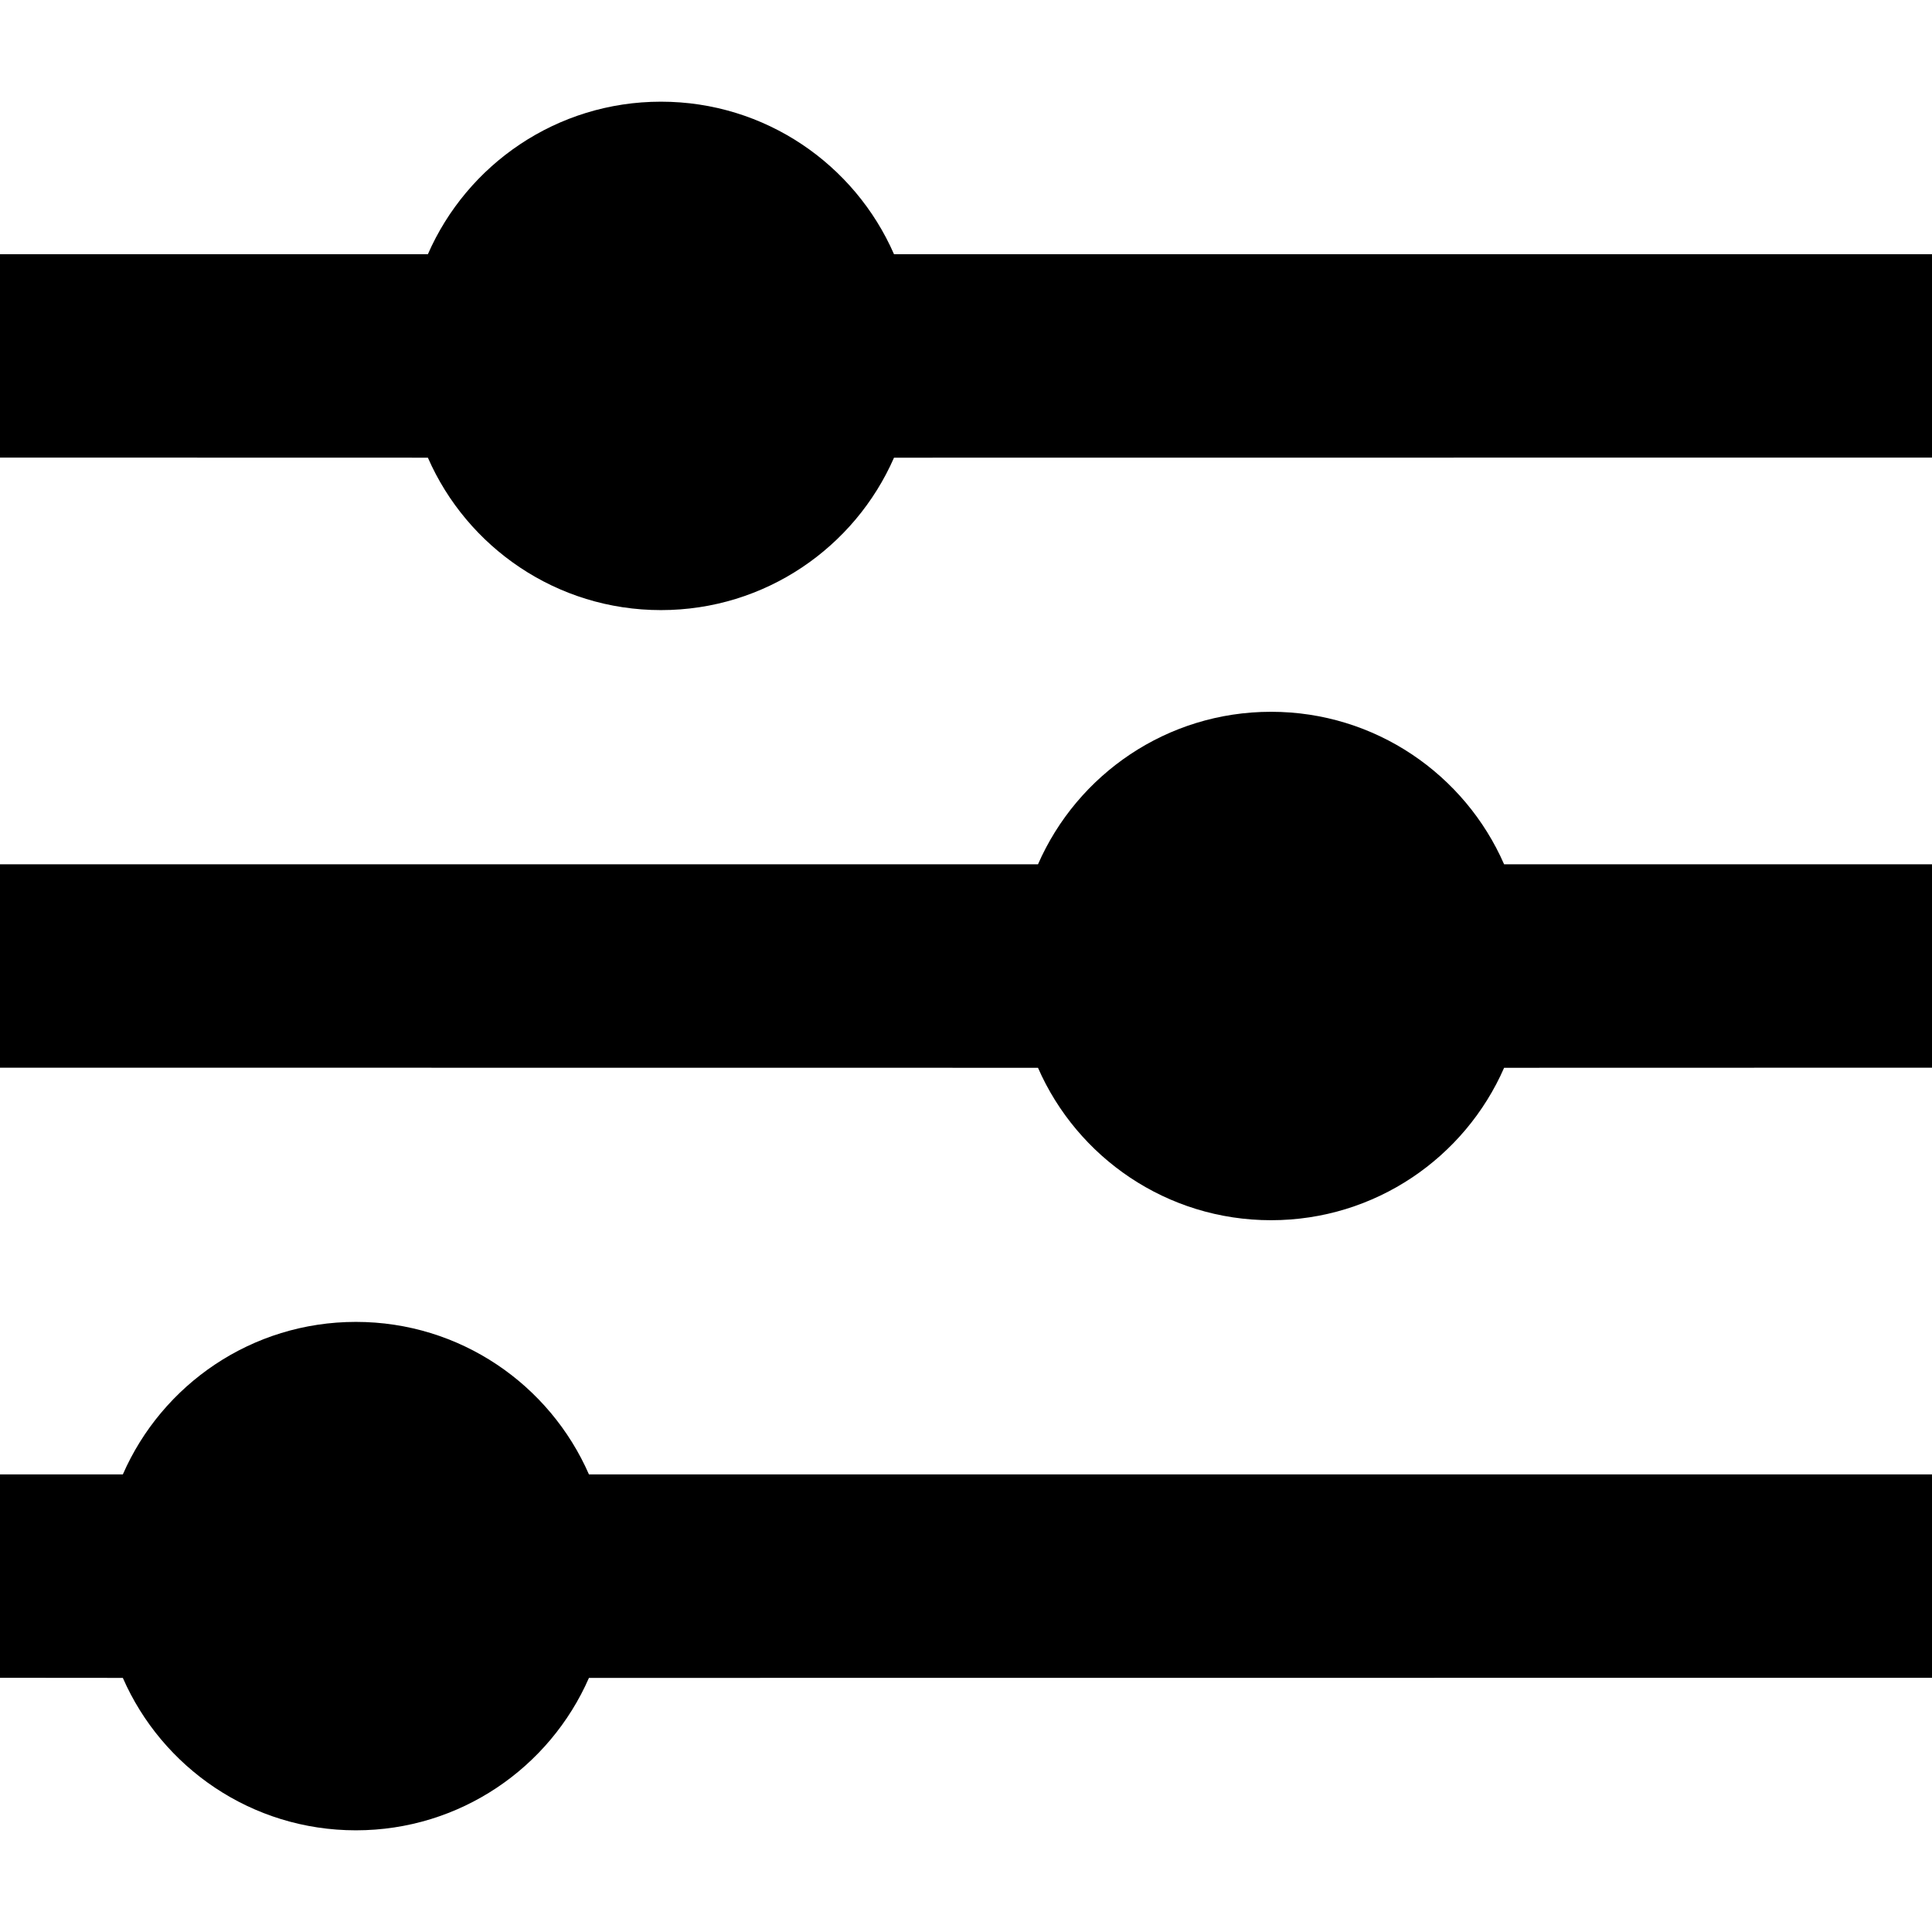 <?xml version="1.0" encoding="UTF-8"?>
<svg width="19px" height="19px" viewBox="0 0 19 19" version="1.1" xmlns="http://www.w3.org/2000/svg" xmlns:xlink="http://www.w3.org/1999/xlink">
    <title>SettingsIcon</title>
    <g id="SettingsIcon" stroke="none" stroke-width="1" fill="none" fill-rule="evenodd">
        <g id="Group" transform="translate(0, 1)" fill="#000000">
            <path d="M3.5,12 C4.525,12 5.406,12.617 5.792,13.5 L19,13.5 L19,15.5 L5.792,15.501 C5.406,16.383 4.525,17 3.5,17 C2.475,17 1.594,16.383 1.208,15.501 L0,15.5 L0,13.5 L1.208,13.5 C1.594,12.617 2.475,12 3.5,12 Z M12.5,6 C13.525,6 14.406,6.617 14.792,7.5 L19,7.5 L19,9.5 L14.792,9.501 C14.406,10.383 13.525,11 12.5,11 C11.475,11 10.594,10.383 10.208,9.501 L0,9.5 L0,7.5 L10.208,7.5 C10.594,6.617 11.475,6 12.5,6 Z M6.5,0 C7.525,0 8.406,0.617 8.792,1.5 L19,1.5 L19,3.5 L8.792,3.501 C8.406,4.383 7.525,5 6.5,5 C5.475,5 4.594,4.383 4.208,3.501 L0,3.5 L0,1.5 L4.208,1.5 C4.594,0.617 5.475,0 6.5,0 Z" id="Shape"></path>
        </g>
    </g>
</svg>